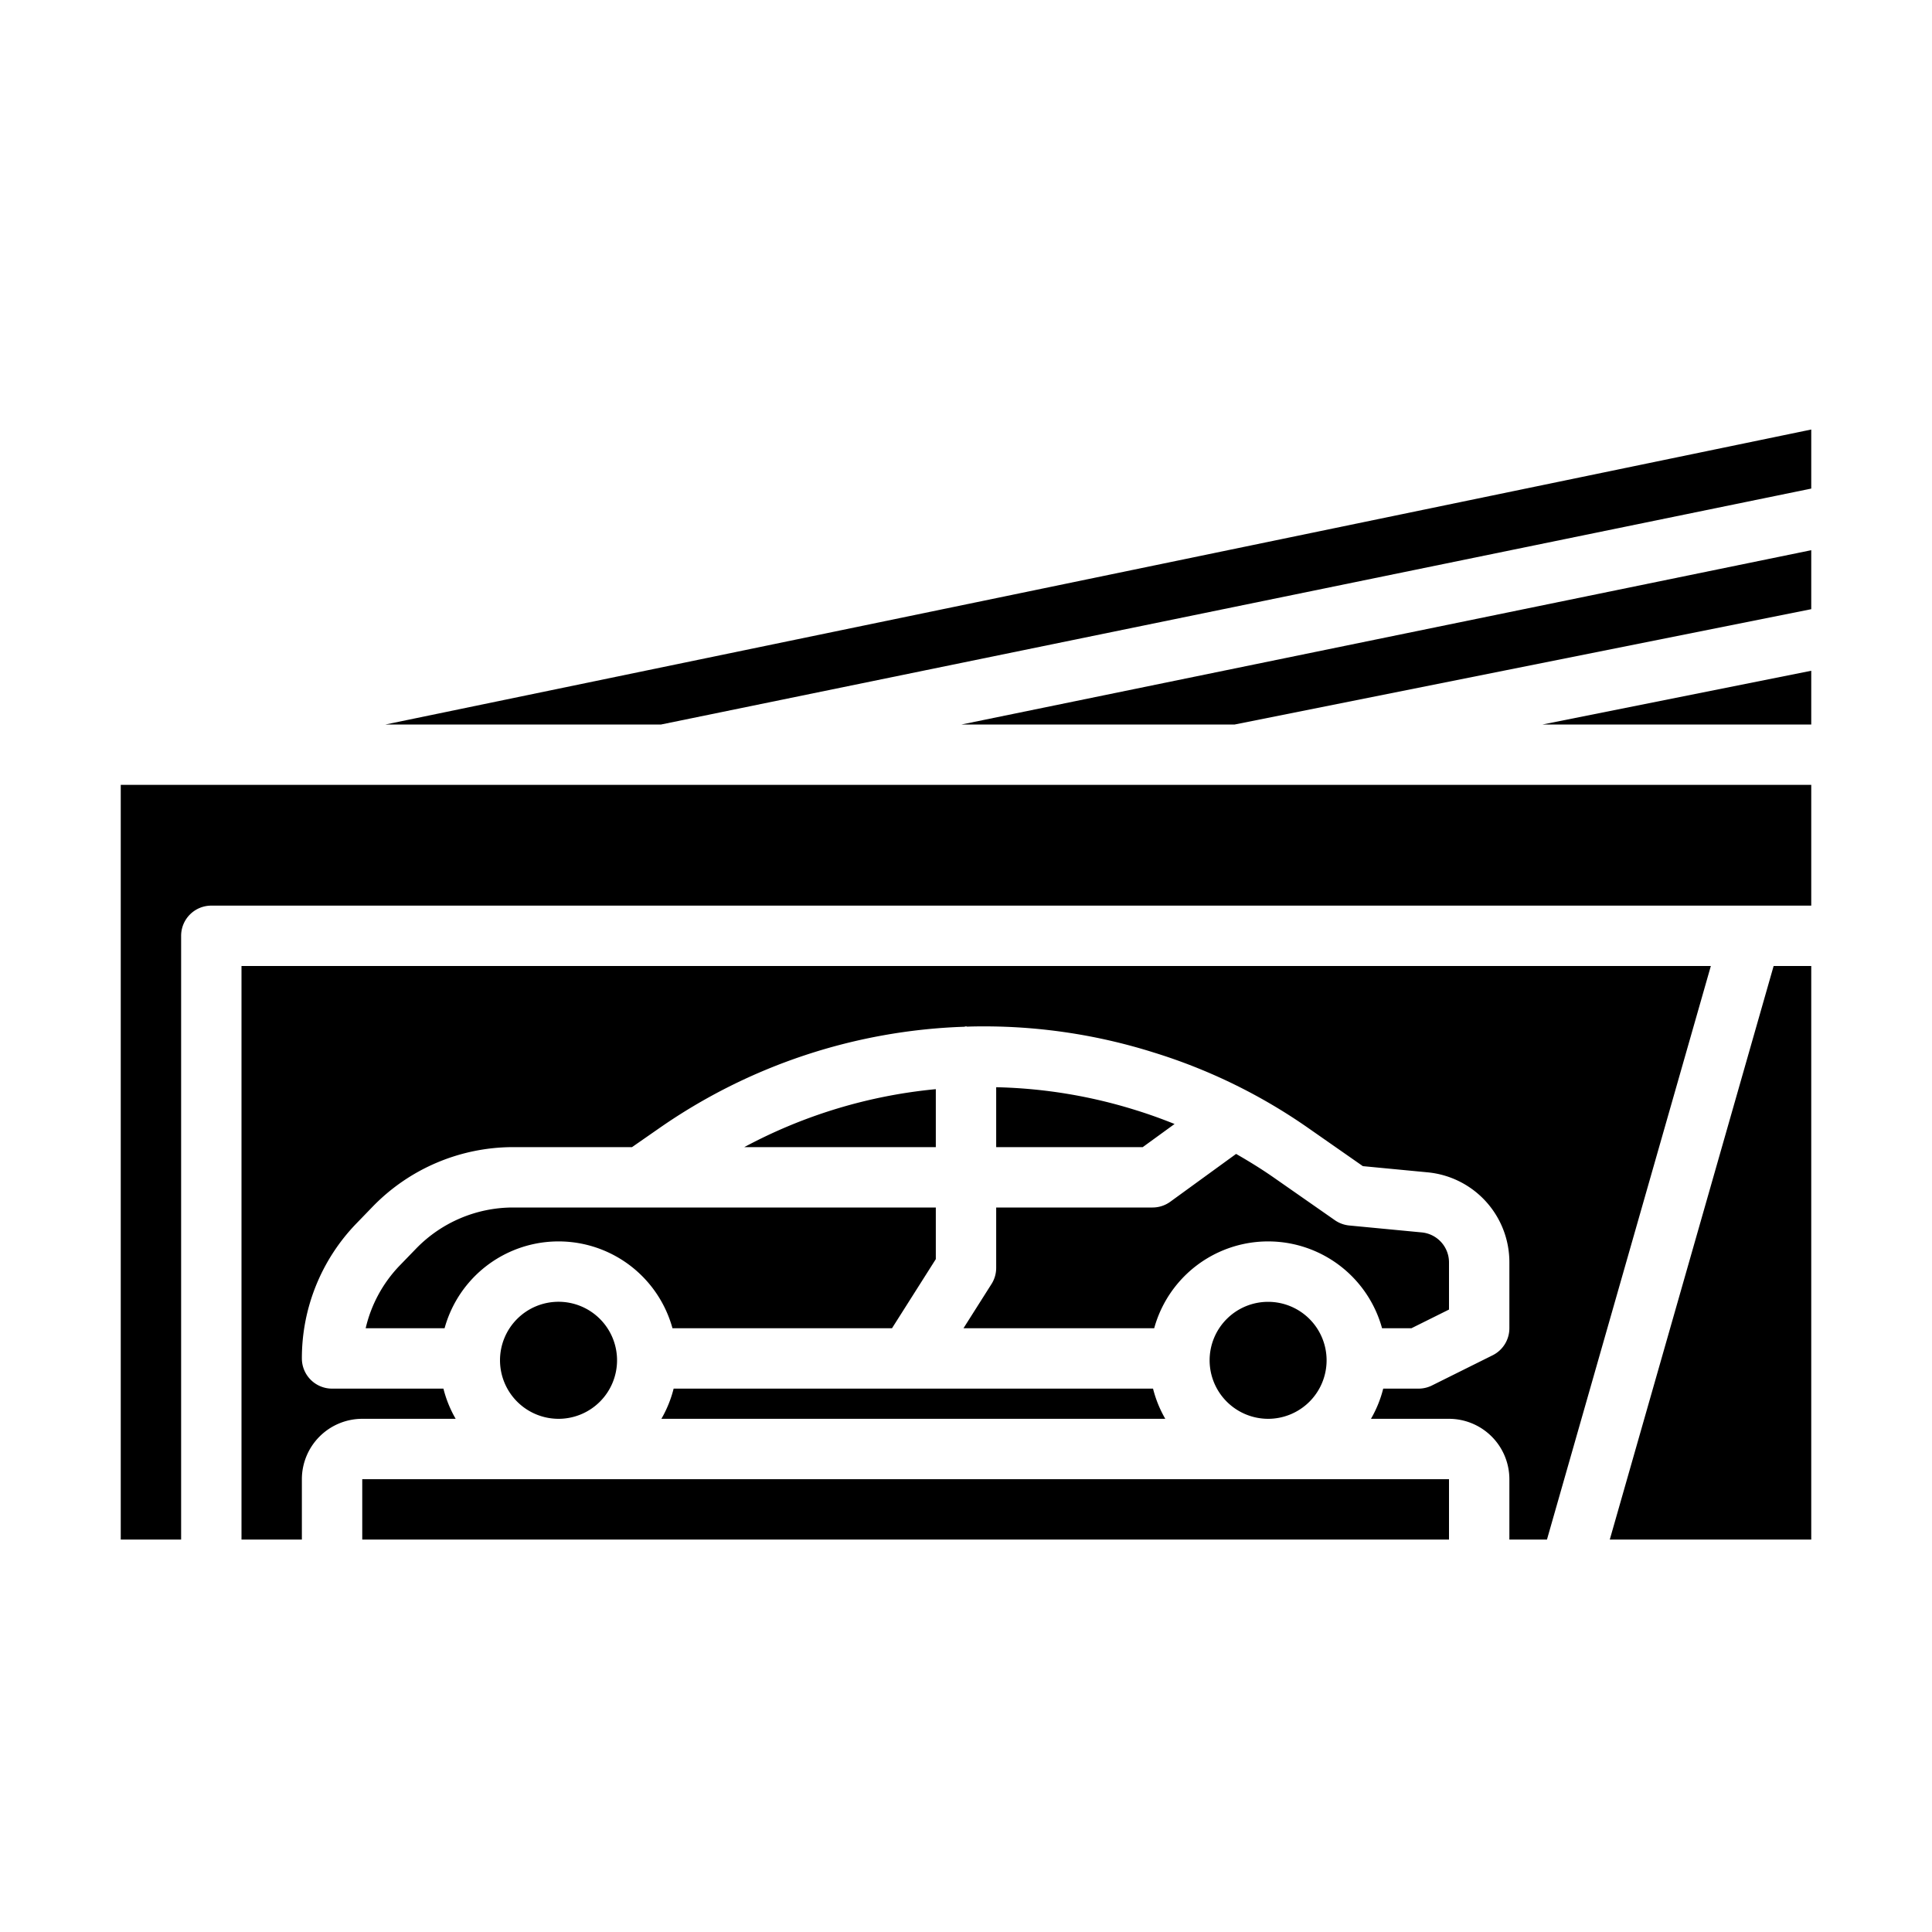 <?xml version="1.0"?>
<svg xmlns="http://www.w3.org/2000/svg" viewBox="0 0 512 512" width="512" height="512"><g id="solid"><path d="M254.812,192,480,145.809v15.633L327.211,192ZM480,177.758V192H408.789Zm0-63.934v15.651L175.19,192H102.148ZM32,208H480v32H56a8,8,0,0,0-8,8V408H32Zm32,48H453.391L409.962,408H400V392a16.019,16.019,0,0,0-16-16H363.322a31.149,31.149,0,0,0,3.245-8h9.355a8,8,0,0,0,3.562-.836l16.078-8A8.006,8.006,0,0,0,400,352V334.559a23.926,23.926,0,0,0-21.711-23.883l-17.117-1.637-14.438-10.078a147.282,147.282,0,0,0-40.968-20.031A149.357,149.357,0,0,0,260.719,272c-1.528,0-3,.018-4.363.072-.125-.006-.23-.072-.356-.072-.171,0-.314.086-.482.1a150.146,150.146,0,0,0-80.885,26.934L167.492,304H135.844a51.911,51.911,0,0,0-37.032,15.723L94.383,324.3A51.335,51.335,0,0,0,80,360a8,8,0,0,0,8,8h29.512a31.111,31.111,0,0,0,3.244,8H96a16.019,16.019,0,0,0-16,16v16H64Zm32.906,96a35.479,35.479,0,0,1,9-16.6l4.4-4.543A35.816,35.816,0,0,1,135.844,320H170c.008,0,.015,0,.022,0s.011,0,.017,0H248v13.68L236.388,352H178.213a31.319,31.319,0,0,0-60.395,0Zm269.354,0a31.314,31.314,0,0,0-60.387,0H255.331l7.427-11.719A7.994,7.994,0,0,0,264,336V320h41.438a8.017,8.017,0,0,0,4.7-1.527L327.579,305.8c3.409,1.953,6.761,4.017,10,6.278l16.164,11.281a8.037,8.037,0,0,0,3.813,1.407L376.75,326.6a7.981,7.981,0,0,1,7.25,7.957v12.488L374.039,352Zm-63.424-48H264V288.125a133.405,133.405,0,0,1,37,6.078c3.482,1.074,6.9,2.313,10.272,3.667ZM248,304H197.245A133.937,133.937,0,0,1,248,288.64ZM132.508,360.492A15.508,15.508,0,1,1,148.016,376,15.52,15.52,0,0,1,132.508,360.492ZM178.52,368H305.566a31.113,31.113,0,0,0,3.245,8H175.275A31.149,31.149,0,0,0,178.52,368Zm142.042-7.508A15.5,15.5,0,1,1,336.062,376,15.519,15.519,0,0,1,320.562,360.492ZM96,408V392H384v16Zm384,0H426.609l43.422-152H480Z"/></g></svg>
